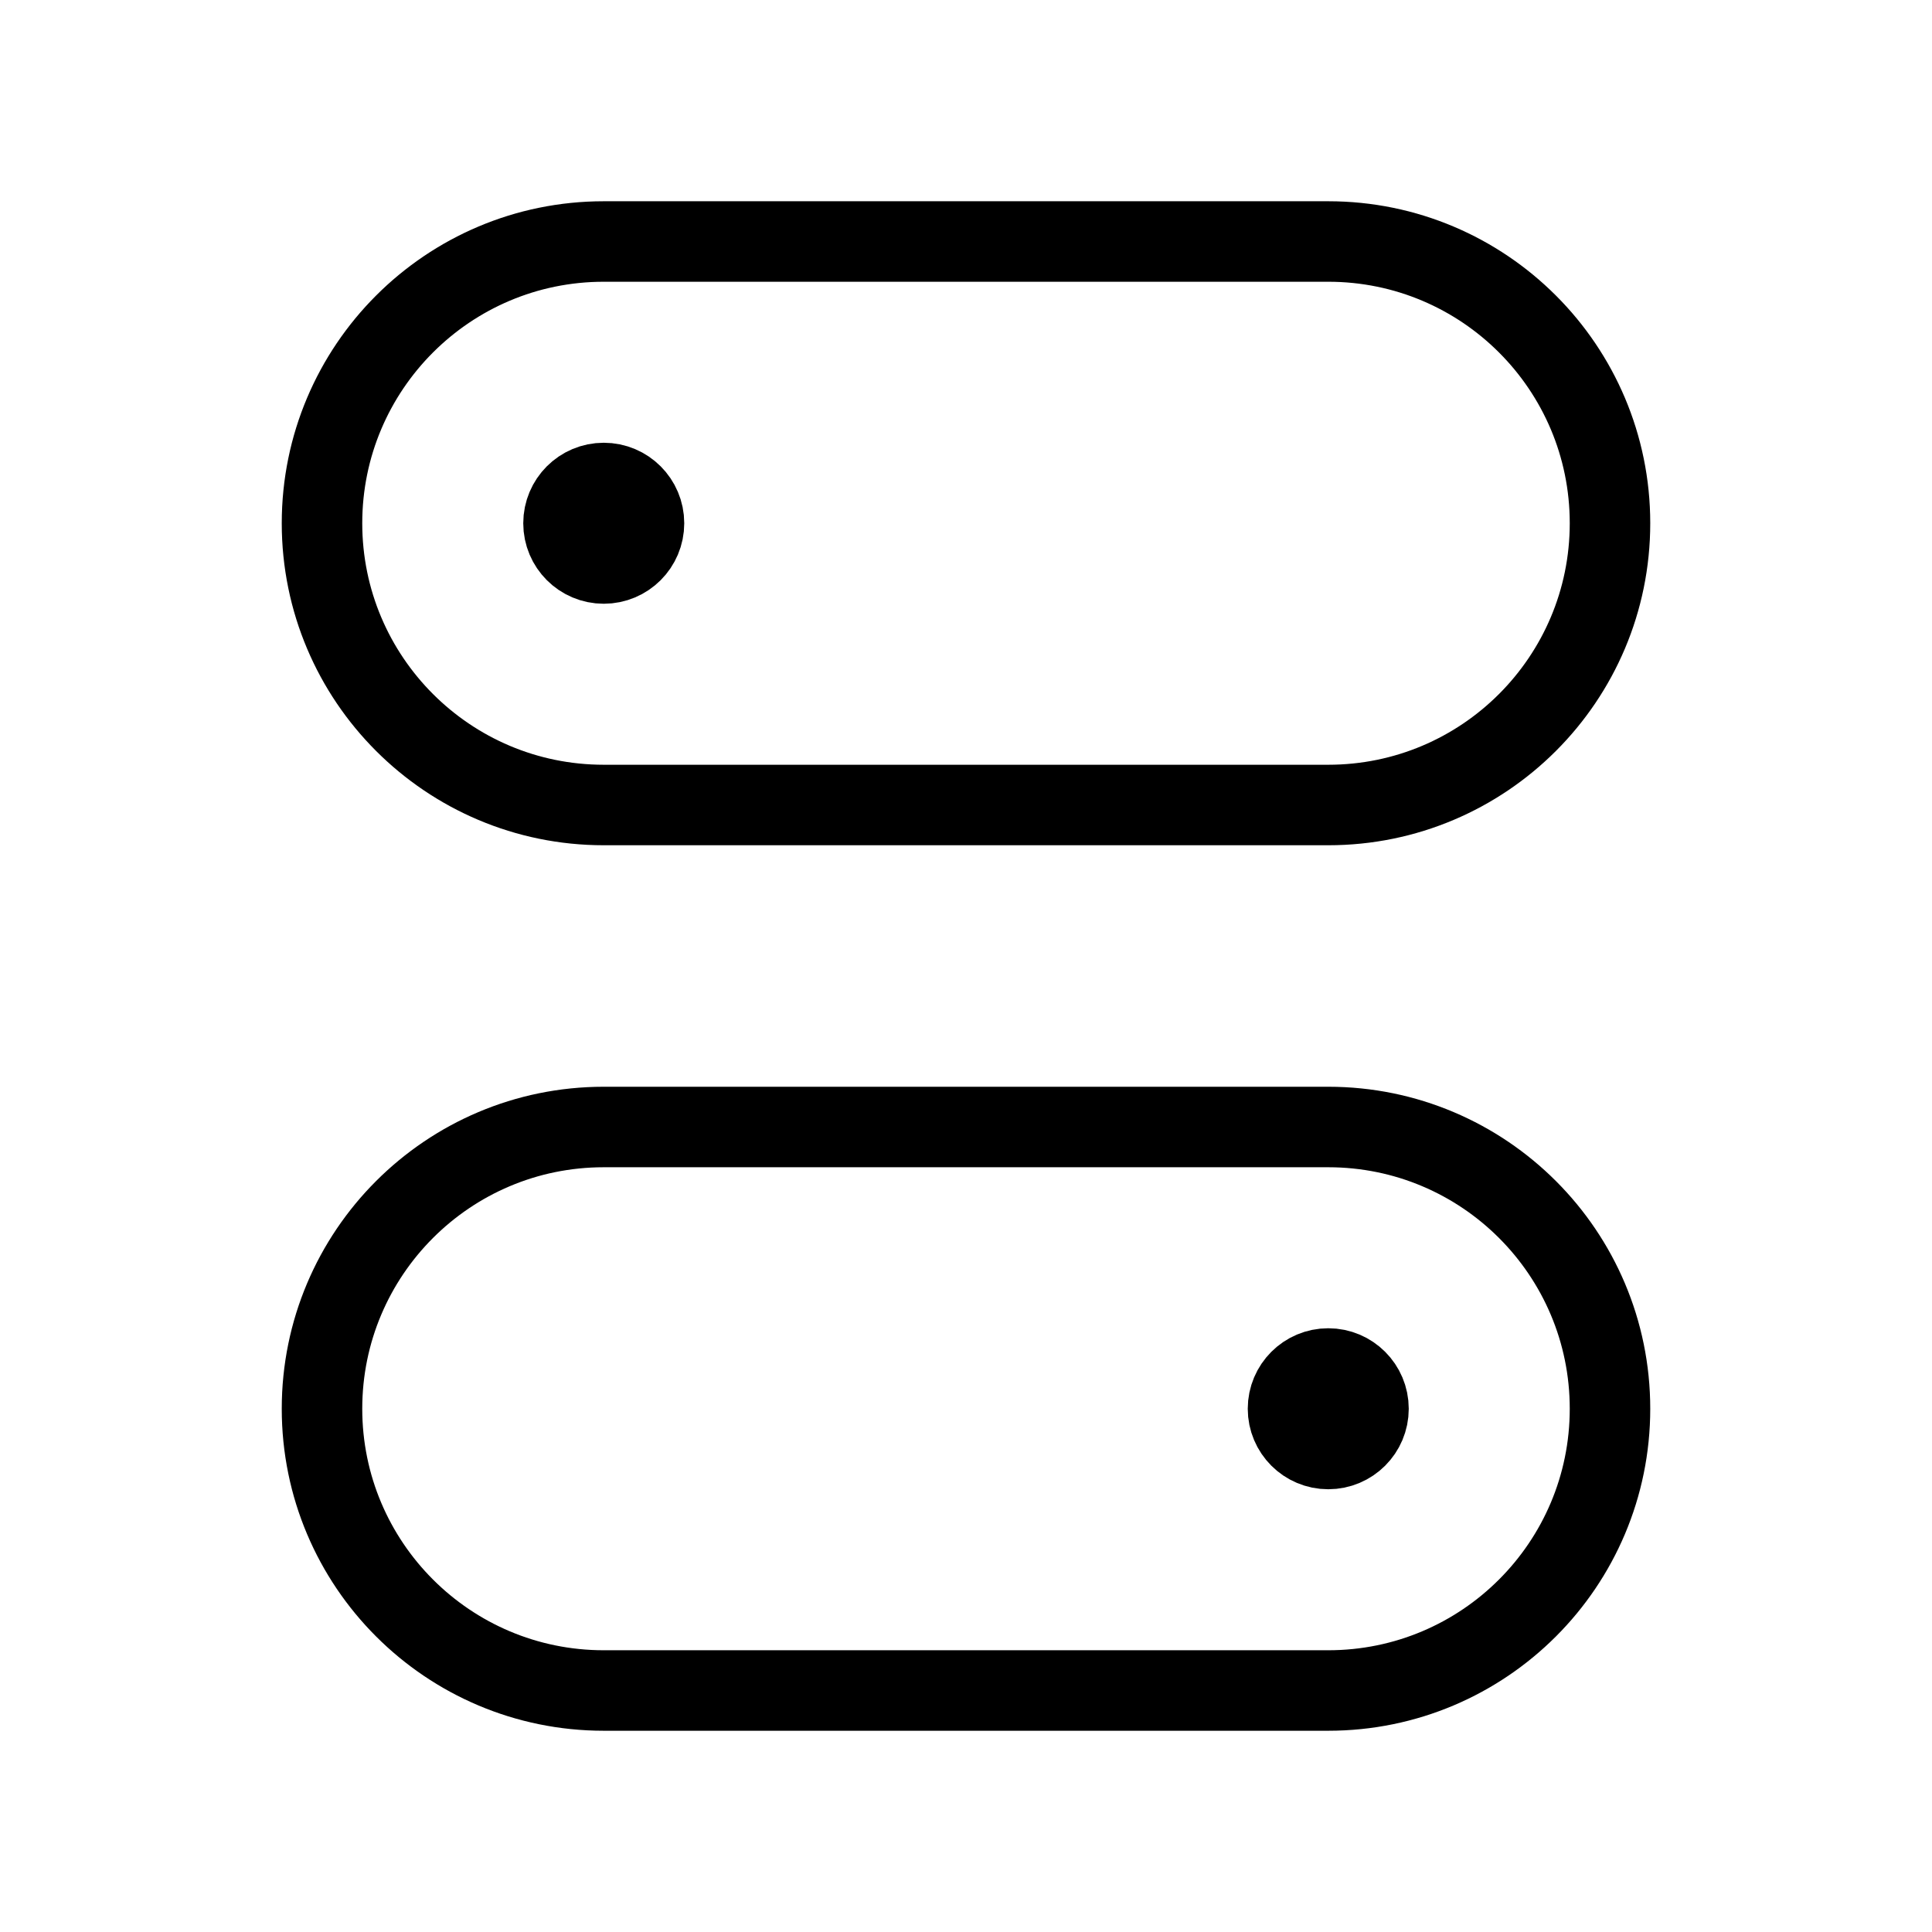 <svg width="48" height="48" viewBox="0 0 48 48" fill="none" xmlns="http://www.w3.org/2000/svg">
<path vector-effect="non-scaling-stroke" d="M8 13C8 9.134 11.134 6 15 6L33 6C36.866 6 40 9.134 40 13V13C40 16.866 36.866 20 33 20L15 20C11.134 20 8 16.866 8 13V13Z" stroke="currentColor" stroke-width="2"/>
<path vector-effect="non-scaling-stroke" d="M40 35C40 38.866 36.866 42 33 42L15 42C11.134 42 8 38.866 8 35V35C8 31.134 11.134 28 15 28L33 28C36.866 28 40 31.134 40 35V35Z" stroke="currentColor" stroke-width="2"/>
<circle vector-effect="non-scaling-stroke" cx="33" cy="35" r="1" stroke="currentColor" stroke-width="2"/>
<circle vector-effect="non-scaling-stroke" cx="15" cy="13" r="1" stroke="currentColor" stroke-width="2"/>
</svg>

